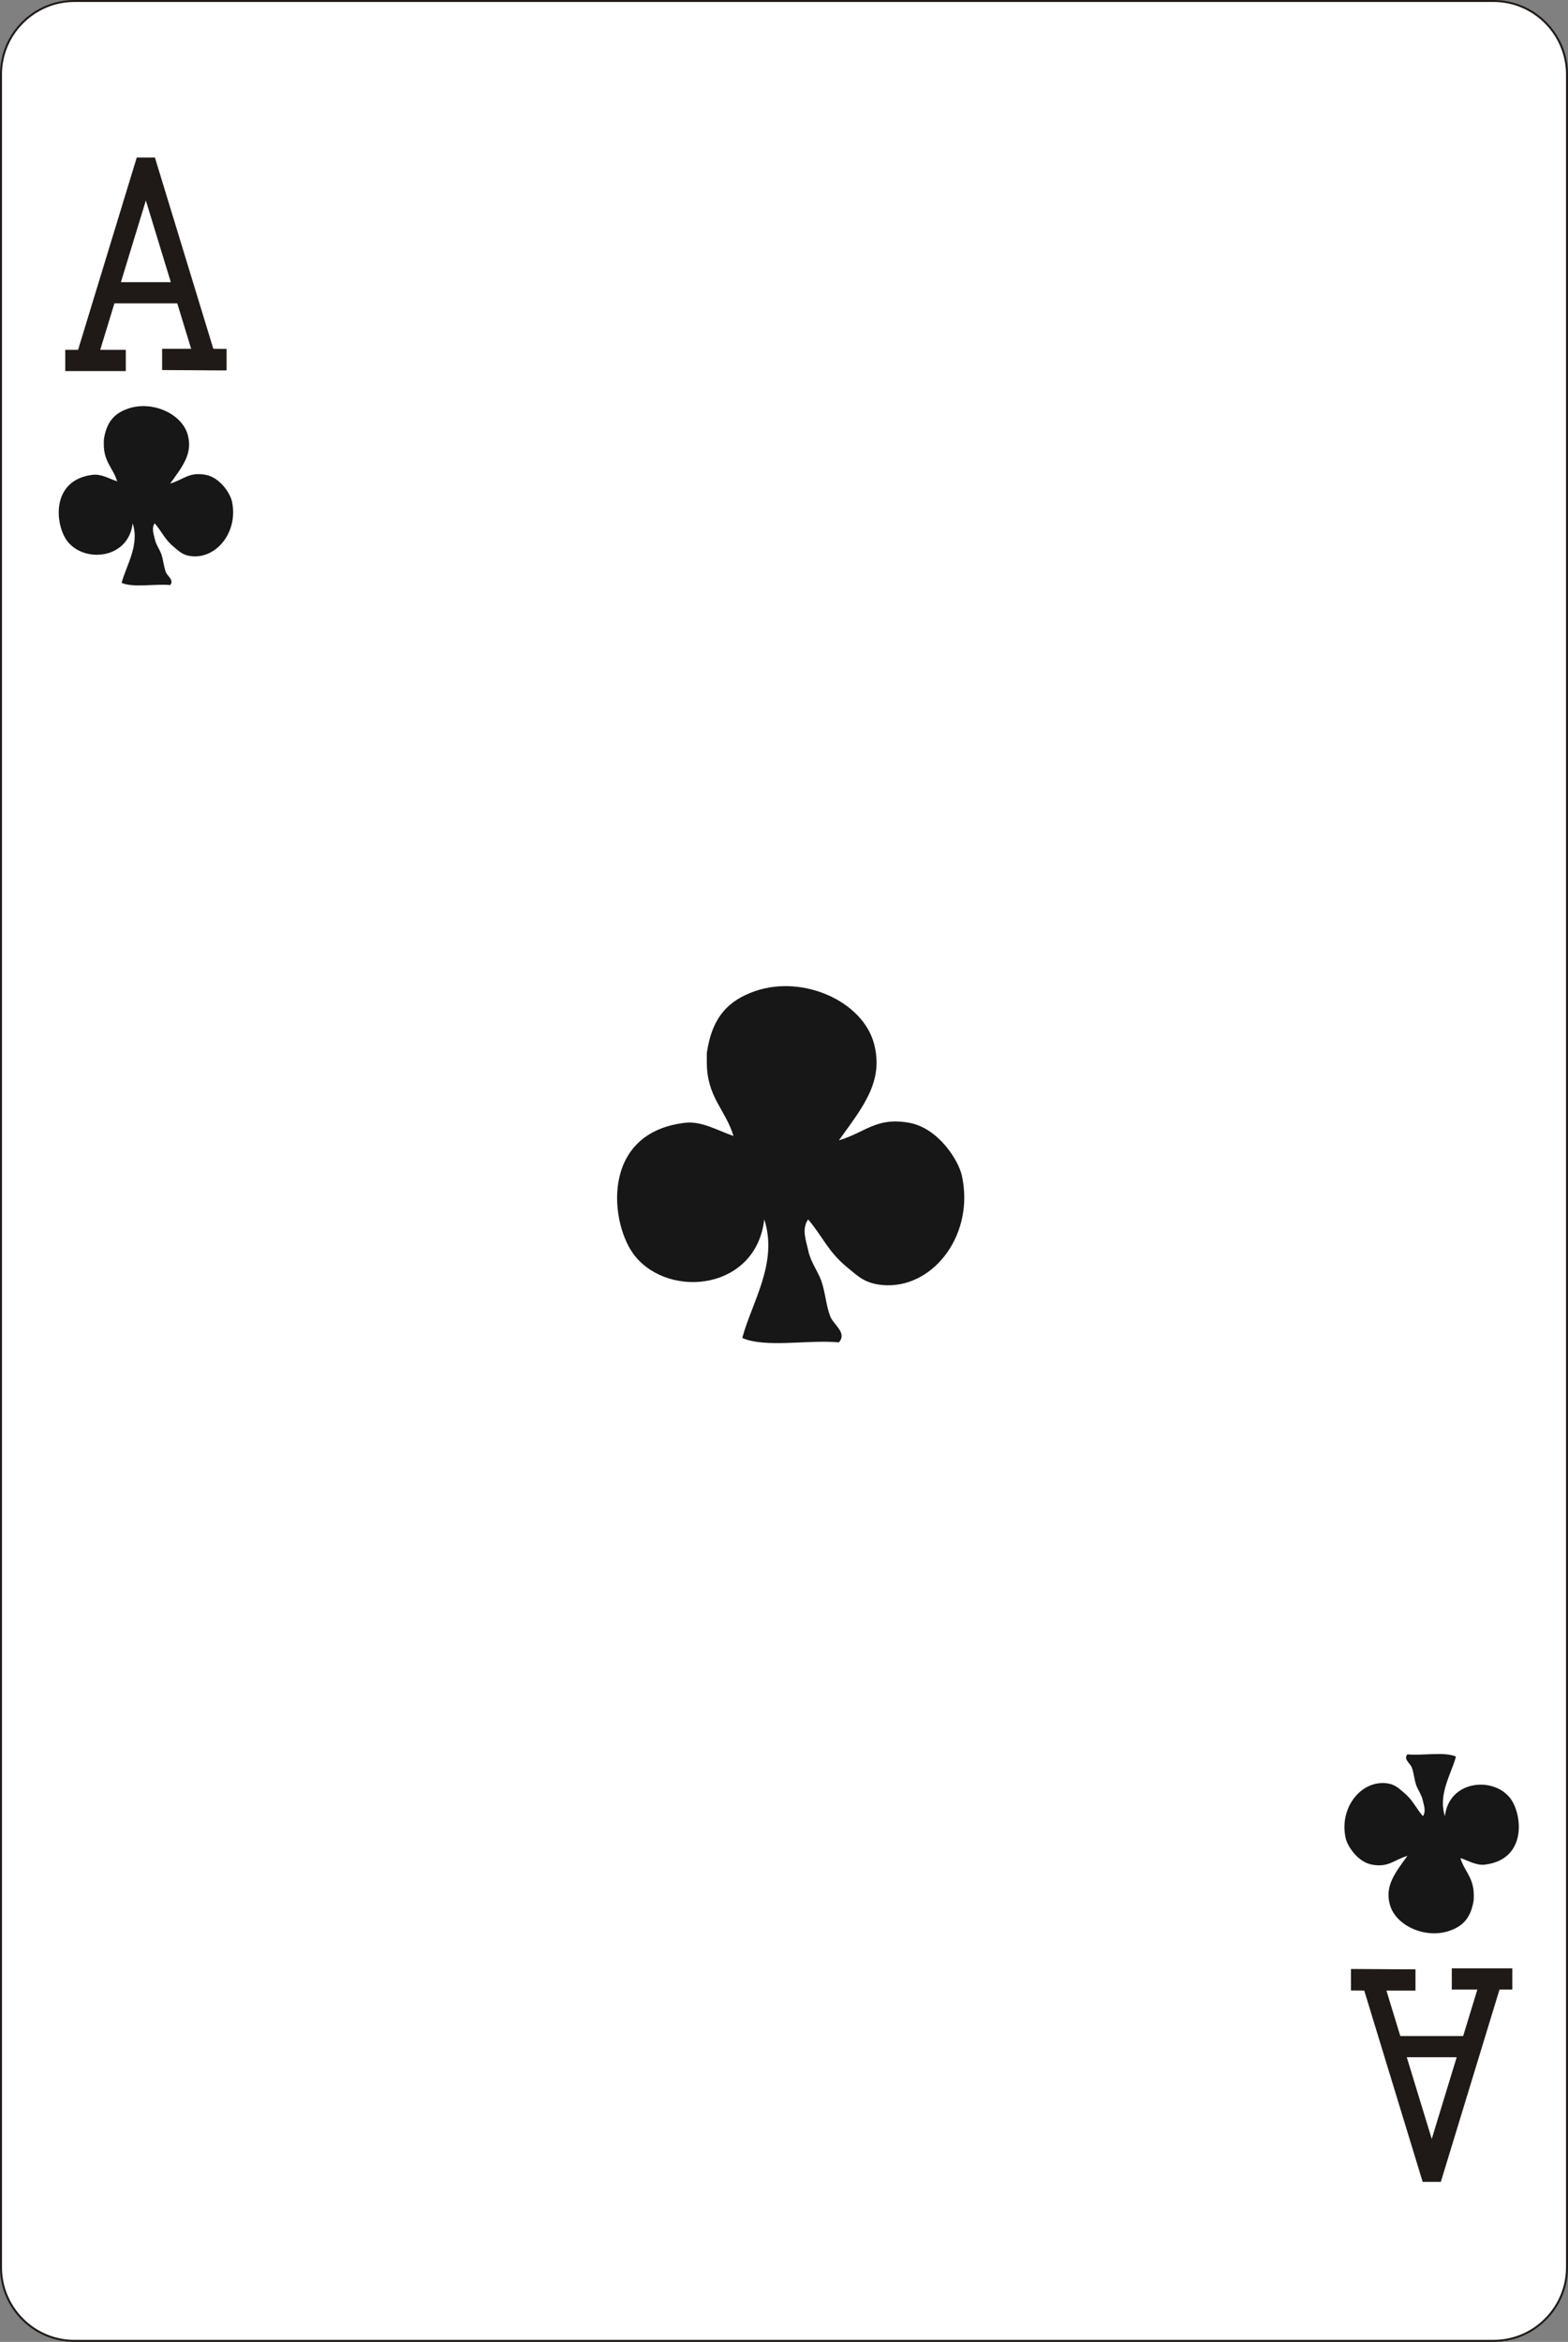 <?xml version="1.0" encoding="utf-8"?>
<!-- Generator: Adobe Illustrator 16.0.0, SVG Export Plug-In . SVG Version: 6.00 Build 0)  -->
<!DOCTYPE svg PUBLIC "-//W3C//DTD SVG 1.1//EN" "http://www.w3.org/Graphics/SVG/1.1/DTD/svg11.dtd">
<svg version="1.1" id="Layer_1" xmlns="http://www.w3.org/2000/svg" xmlns:xlink="http://www.w3.org/1999/xlink" x="0px" y="0px"
	 width="170.658px" height="254.813px" viewBox="37.363 15.031 170.658 254.813"
	 enable-background="new 37.363 15.031 170.658 254.813" xml:space="preserve">
<rect x="37.363" y="15.031" width="170.658" height="254.813" fill="#808080" stroke="none"/>
<g>
	<path fill="#FFFFFF" d="M45.46,15.138h154.463c4.395,0,7.989,3.596,7.989,7.989v238.618c0,4.395-3.596,7.989-7.989,7.989H45.46
		c-4.395,0-7.989-3.595-7.989-7.989V23.128C37.471,18.734,41.066,15.138,45.46,15.138z"/>
	<path fill="none" stroke="#1F1A17" stroke-width="0.216" stroke-miterlimit="10" d="M45.46,15.138h154.463
		c4.395,0,7.989,3.596,7.989,7.989v238.618c0,4.395-3.596,7.989-7.989,7.989H45.46c-4.395,0-7.989-3.595-7.989-7.989V23.128
		C37.471,18.734,41.066,15.138,45.46,15.138z"/>
	<path fill="#1F1A17" d="M53.237,36.844l-2.715,8.888h5.431L53.237,36.844z M44.468,53.096h1.392
		c2.096-6.857,4.327-14.177,6.387-20.921l1.977-0.002c2.104,6.887,4.245,13.896,6.358,20.813l1.445,0.011v2.339
		c-2.32,0-4.65-0.041-7.02-0.041v-2.309h3.161l-1.511-4.947h-6.841l-1.545,5.058h2.783v2.309h-6.587V53.096z"/>
	<path fill="#171717" d="M48.664,62.878c0.291-2.021,1.227-2.9,2.659-3.392c2.608-0.894,5.864,0.561,6.481,2.881
		c0.546,2.057-0.598,3.444-1.921,5.282c1.475-0.442,2.042-1.282,3.841-0.961c1.595,0.287,2.695,2.049,2.88,2.88
		c0.703,3.168-1.474,6.05-4.081,6.001c-1.173-0.021-1.614-0.515-2.161-0.959c-1.083-0.884-1.313-1.63-2.159-2.642
		c-0.375,0.528-0.106,1.177,0,1.682c0.137,0.662,0.526,1.136,0.719,1.68c0.215,0.606,0.261,1.346,0.48,1.921
		c0.188,0.495,0.949,0.911,0.479,1.439c-1.683-0.157-3.997,0.317-5.28-0.239c0.498-1.904,1.979-4.099,1.2-6.482
		c-0.443,3.849-5.144,4.356-7.057,2.015c-1.387-1.698-1.958-6.75,2.734-7.295c0.899-0.104,1.779,0.428,2.642,0.721
		c-0.452-1.469-1.466-2.124-1.459-4.051C48.664,63.198,48.664,63.038,48.664,62.878"/>
	<path fill="#1F1A17" d="M193.19,247.764l2.715-8.889h-5.43L193.19,247.764z M201.959,231.511h-1.393
		c-2.095,6.857-4.326,14.177-6.386,20.92l-1.977,0.003c-2.104-6.887-4.245-13.896-6.358-20.813l-1.446-0.012v-2.338
		c2.32,0,4.651,0.041,7.021,0.041v2.309h-3.161l1.511,4.946h6.84l1.545-5.057h-2.782v-2.309h6.587V231.511z"/>
	<path fill="#171717" d="M197.763,221.729c-0.292,2.021-1.227,2.9-2.659,3.393c-2.607,0.895-5.865-0.561-6.48-2.881
		c-0.546-2.057,0.598-3.444,1.921-5.281c-1.476,0.442-2.042,1.282-3.841,0.961c-1.596-0.286-2.695-2.049-2.882-2.881
		c-0.702-3.167,1.475-6.05,4.081-6.001c1.174,0.021,1.615,0.517,2.161,0.96c1.083,0.884,1.313,1.63,2.16,2.642
		c0.375-0.527,0.105-1.177,0-1.682c-0.137-0.661-0.527-1.136-0.72-1.68c-0.215-0.606-0.261-1.346-0.48-1.921
		c-0.188-0.495-0.948-0.911-0.479-1.439c1.683,0.157,3.997-0.316,5.28,0.239c-0.498,1.904-1.979,4.099-1.2,6.481
		c0.442-3.849,5.144-4.355,7.056-2.015c1.386,1.698,1.958,6.75-2.734,7.295c-0.898,0.104-1.778-0.428-2.641-0.721
		c0.451,1.469,1.465,2.123,1.459,4.051C197.763,221.41,197.763,221.57,197.763,221.729"/>
	<path fill="#171717" d="M114.291,129.614c0.58-4.023,2.443-5.776,5.294-6.755c5.193-1.778,11.678,1.117,12.905,5.735
		c1.087,4.096-1.19,6.857-3.825,10.516c2.936-0.881,4.063-2.553,7.646-1.913c3.178,0.57,5.367,4.079,5.736,5.735
		c1.398,6.306-2.935,12.045-8.125,11.947c-2.335-0.043-3.215-1.025-4.301-1.911c-2.156-1.76-2.613-3.244-4.301-5.258
		c-0.746,1.05-0.21,2.341,0,3.348c0.273,1.315,1.05,2.261,1.434,3.344c0.428,1.208,0.519,2.68,0.957,3.824
		c0.375,0.985,1.89,1.814,0.954,2.865c-3.351-0.313-7.958,0.633-10.514-0.476c0.992-3.792,3.941-8.161,2.391-12.905
		c-0.883,7.661-10.242,8.673-14.049,4.012c-2.761-3.382-3.899-13.439,5.444-14.525c1.789-0.208,3.541,0.852,5.258,1.435
		c-0.897-2.924-2.917-4.228-2.904-8.063C114.291,130.249,114.291,129.93,114.291,129.614"/>
</g>
</svg>
